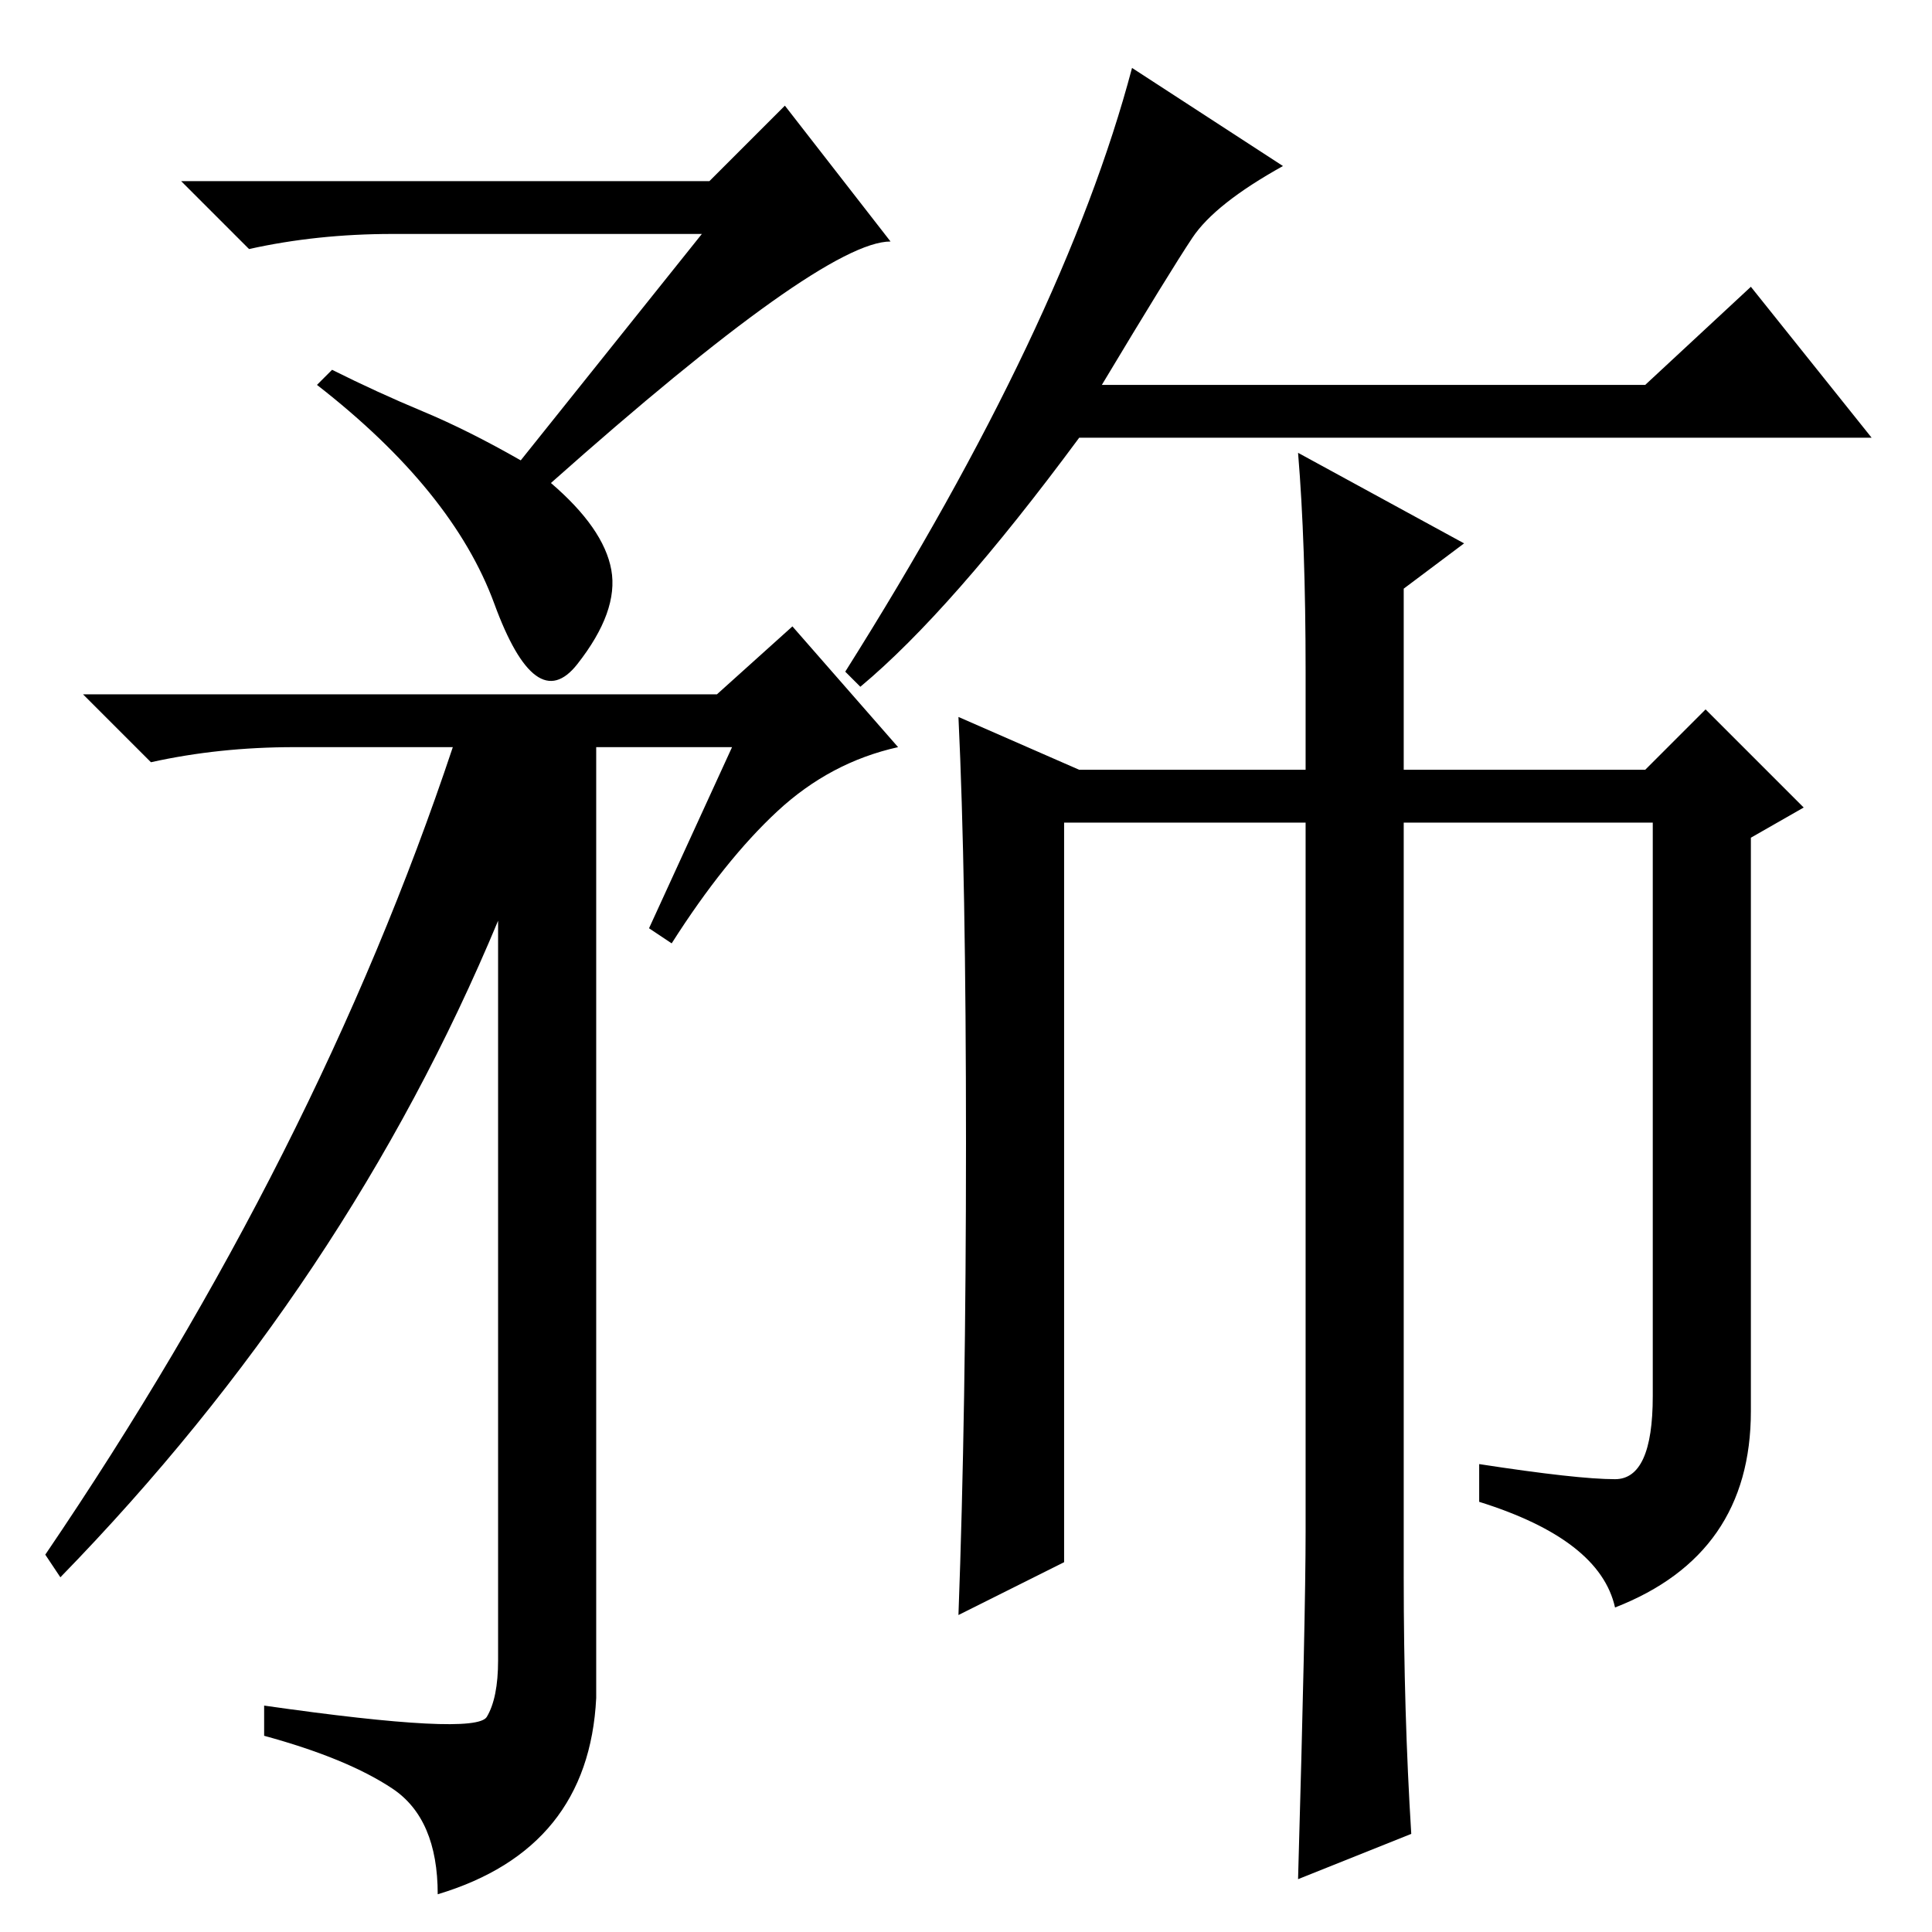 <?xml version="1.0" standalone="no"?>
<!DOCTYPE svg PUBLIC "-//W3C//DTD SVG 1.1//EN" "http://www.w3.org/Graphics/SVG/1.1/DTD/svg11.dtd" >
<svg xmlns="http://www.w3.org/2000/svg" xmlns:xlink="http://www.w3.org/1999/xlink" version="1.1" viewBox="0 -36 256 256">
  <g transform="matrix(1 0 0 -1 0 220)">
   <path fill="currentColor"
d="M93 225h-41q-10 0 -19 -2l-9 9h70l10 10l14 -18q-9 0 -45 -32q7 -6 8 -11.5t-4.5 -12.5t-11 8t-23.5 29l2 2q6 -3 12 -5.5t13 -6.5zM97 157h-18v-126q-1 -20 -21 -26q0 10 -6 14t-17 7v4q28 -4 29.5 -1.5t1.5 7.5v98q-20 -48 -58 -87l-2 3q36 53 54 107h-21q-10 0 -19 -2
l-9 9h84l10 9l14 -16q-9 -2 -16 -8.5t-14 -17.5l-3 2zM232 218l16 -20h-105q-17 -23 -29 -33l-2 2q29 46 38 80l20 -13q-9 -5 -12 -9.5t-12 -19.5h72zM128 104.5q0 35.5 -1 56.5l16 -7h30v13q0 17 -1 29l22 -12l-8 -6v-24h32l8 8l13 -13l-7 -4v-76q0 -19 -18 -26
q-2 9 -18 14v5q13 -2 18 -2t5 11v76h-33v-100q0 -18 1 -34l-15 -6q1 35 1 46v94h-32v-98l-14 -7q1 27 1 62.5z" />
  </g>

</svg>

